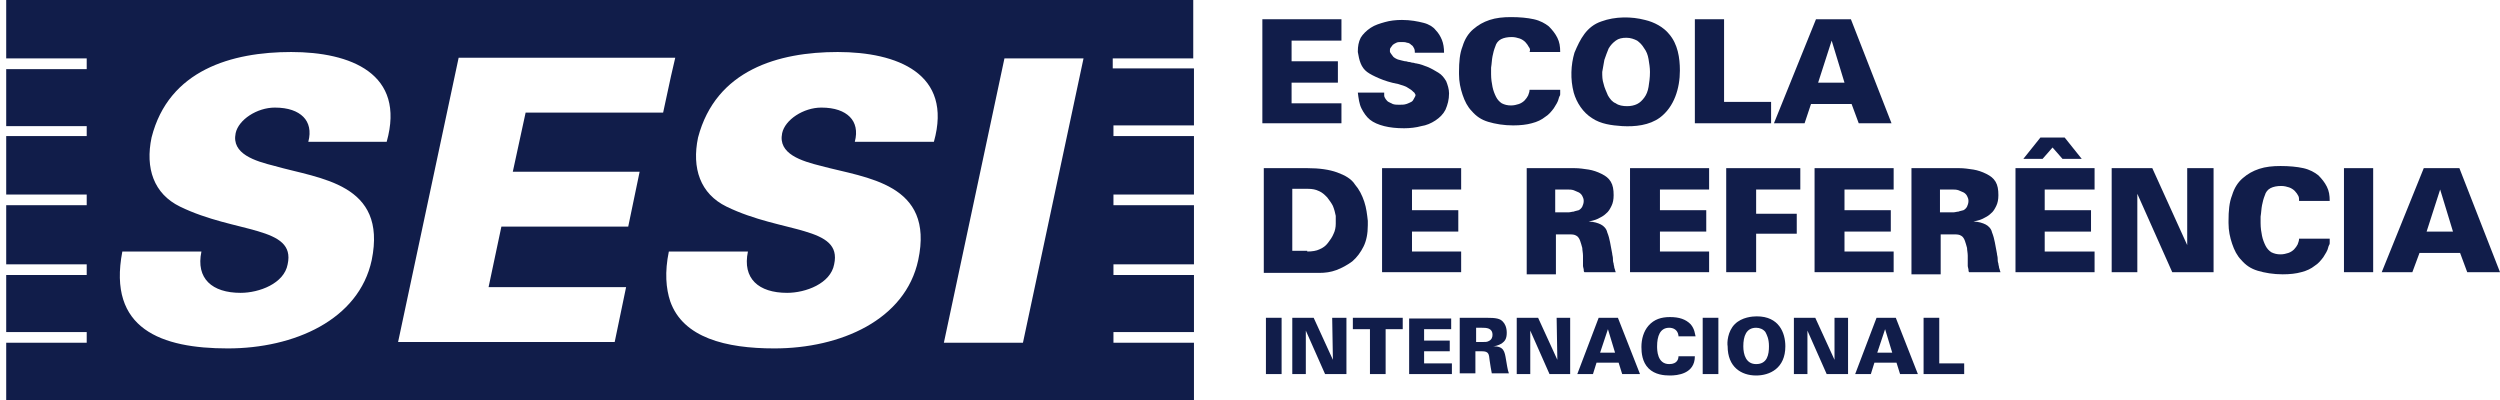 <svg width="231" height="37" viewBox="0 0 231 37" fill="none" xmlns="http://www.w3.org/2000/svg">
<g clip-path="url(#clip0_408_2538)">
<path d="M94.521 31.667H87.214L92.81 5.399H100.117L94.521 31.667ZM86.292 13.101H78.984C79.247 12.114 79.05 11.324 78.523 10.797C77.996 10.271 77.141 9.941 75.89 9.941C74.244 9.941 72.532 11.06 72.269 12.311C71.874 14.221 74.046 14.879 75.89 15.34C80.037 16.459 86.358 16.92 84.844 24.03C83.658 29.561 77.667 32.194 71.544 32.194C67.068 32.194 63.117 31.206 61.932 27.849C61.537 26.664 61.406 25.149 61.801 23.24H69.109C68.582 25.742 70.096 27.059 72.73 27.059C74.441 27.059 76.746 26.203 77.075 24.425C77.865 20.87 72.269 21.594 67.133 19.093C64.698 17.907 63.907 15.537 64.5 12.706C66.146 6.452 71.939 4.806 77.404 4.806C82.868 4.806 88.069 6.781 86.292 13.101ZM59.102 15.867L58.048 20.936H46.329L45.144 26.532H57.851L56.797 31.601H36.783L42.379 5.333H62.393L61.998 7.044L61.274 10.402H48.568L47.383 15.867H59.102ZM35.73 13.101H28.488C28.751 12.114 28.553 11.324 28.027 10.797C27.5 10.271 26.644 9.941 25.393 9.941C23.747 9.941 22.036 11.06 21.772 12.311C21.377 14.221 23.55 14.879 25.393 15.34C29.541 16.525 35.795 16.92 34.347 24.03C33.162 29.561 27.171 32.194 21.048 32.194C14.925 32.194 9.922 30.416 11.304 23.24H18.612C18.085 25.742 19.6 27.059 22.233 27.059C23.945 27.059 26.249 26.203 26.578 24.425C27.368 20.87 21.772 21.594 16.637 19.093C14.201 17.907 13.411 15.537 14.004 12.706C15.584 6.452 21.443 4.806 26.907 4.806C32.372 4.806 37.507 6.781 35.73 13.101ZM102.817 6.386V5.399H110.256V0H0.573V5.399H8.012V6.386H0.573V11.653H8.012V12.575H0.573V17.973H8.012V18.961H0.573V24.425H8.012V25.413H0.573V30.68H8.012V31.667H0.573V37H110.322V31.667H102.883V30.68H110.322V25.413H102.883V24.425H110.322V18.961H102.883V17.973H110.322V12.575H102.883V11.587H110.322V6.32H102.817V6.386Z" fill="#111D4A"/>
<path d="M123.95 1.778V3.753H119.342V5.662H123.621V7.637H119.342V9.546H123.95V11.39H116.642V1.778H123.95Z" fill="#111D4A"/>
<path d="M127.9 8.295V8.822C127.9 8.954 127.966 9.02 128.032 9.151C128.098 9.217 128.164 9.349 128.295 9.415C128.427 9.48 128.559 9.546 128.69 9.612C128.888 9.678 129.085 9.678 129.283 9.678C129.546 9.678 129.744 9.678 129.941 9.612C130.139 9.546 130.271 9.48 130.402 9.415C130.534 9.349 130.6 9.217 130.666 9.085C130.731 8.954 130.797 8.888 130.797 8.756C130.731 8.69 130.731 8.559 130.6 8.493C130.534 8.427 130.402 8.295 130.271 8.229C130.139 8.164 130.007 8.032 129.81 7.966C129.612 7.9 129.415 7.834 129.217 7.769C128.493 7.637 127.9 7.439 127.44 7.242C126.979 7.044 126.584 6.847 126.32 6.649C126.057 6.452 125.86 6.189 125.728 5.859C125.596 5.53 125.53 5.201 125.464 4.806V4.74C125.464 4.279 125.53 3.884 125.728 3.489C125.925 3.16 126.255 2.831 126.65 2.568C127.045 2.304 127.505 2.173 127.966 2.041C128.427 1.909 128.954 1.843 129.546 1.843C130.336 1.843 130.995 1.975 131.521 2.107C132.048 2.238 132.443 2.502 132.641 2.765C132.904 3.028 133.101 3.358 133.233 3.687C133.365 4.016 133.431 4.411 133.431 4.872H130.731C130.731 4.74 130.731 4.609 130.666 4.477C130.6 4.345 130.534 4.213 130.402 4.148C130.271 4.016 130.139 3.95 130.007 3.95C129.876 3.884 129.678 3.884 129.48 3.884C129.283 3.884 129.151 3.884 129.02 3.95C128.888 4.016 128.756 4.082 128.69 4.148C128.625 4.213 128.559 4.345 128.493 4.411C128.427 4.477 128.427 4.609 128.427 4.74C128.427 4.806 128.493 4.938 128.559 5.004C128.625 5.069 128.69 5.201 128.756 5.267C128.822 5.333 128.954 5.399 129.085 5.464C129.217 5.53 129.349 5.53 129.546 5.596C129.612 5.596 129.744 5.662 129.876 5.662C130.007 5.662 130.073 5.728 130.205 5.728C130.336 5.728 130.402 5.794 130.534 5.794C130.666 5.794 130.731 5.859 130.863 5.859C131.258 5.925 131.587 6.057 131.916 6.189C132.246 6.32 132.575 6.518 132.904 6.715C133.233 6.913 133.431 7.176 133.628 7.505C133.76 7.834 133.892 8.23 133.892 8.625C133.892 9.217 133.76 9.678 133.562 10.139C133.365 10.534 133.036 10.863 132.641 11.126C132.246 11.39 131.785 11.587 131.324 11.653C130.863 11.785 130.271 11.851 129.744 11.851C129.02 11.851 128.427 11.785 127.9 11.653C127.374 11.521 126.913 11.324 126.584 11.06C126.255 10.797 125.991 10.402 125.794 10.007C125.596 9.612 125.53 9.085 125.464 8.559H127.9V8.295Z" fill="#111D4A"/>
<path d="M141.265 4.345C141.199 4.214 141.068 4.016 140.936 3.884C140.804 3.753 140.607 3.621 140.409 3.555C140.212 3.489 139.948 3.423 139.685 3.423C139.29 3.423 138.961 3.489 138.698 3.621C138.434 3.753 138.237 4.016 138.171 4.279C138.039 4.609 137.973 4.872 137.908 5.201C137.842 5.53 137.842 5.859 137.776 6.254V6.649V6.847C137.776 7.308 137.842 7.703 137.908 8.032C137.973 8.361 138.105 8.69 138.237 8.954C138.368 9.217 138.566 9.415 138.763 9.546C139.027 9.678 139.29 9.744 139.619 9.744C139.883 9.744 140.146 9.678 140.343 9.612C140.541 9.546 140.739 9.415 140.87 9.283C141.002 9.151 141.134 8.954 141.199 8.822C141.265 8.625 141.331 8.493 141.331 8.295H144.162V8.69C144.162 8.756 144.162 8.822 144.096 8.888C144.096 8.954 144.03 9.02 144.03 9.085C143.964 9.415 143.767 9.678 143.569 10.007C143.372 10.271 143.109 10.6 142.779 10.797C142.45 11.06 142.055 11.258 141.529 11.39C141.068 11.521 140.475 11.587 139.817 11.587C138.961 11.587 138.171 11.456 137.513 11.258C136.854 11.06 136.393 10.731 135.998 10.271C135.603 9.875 135.34 9.349 135.142 8.756C134.945 8.164 134.813 7.571 134.813 6.847V6.649C134.813 5.728 134.879 4.938 135.142 4.279C135.34 3.621 135.669 3.094 136.13 2.699C136.591 2.304 137.052 2.041 137.644 1.843C138.237 1.646 138.895 1.58 139.619 1.58C140.409 1.58 141.134 1.646 141.726 1.778C142.319 1.909 142.779 2.173 143.109 2.436C143.438 2.765 143.701 3.094 143.899 3.489C144.096 3.884 144.162 4.279 144.162 4.806H141.331C141.397 4.674 141.397 4.477 141.265 4.345Z" fill="#111D4A"/>
<path d="M148.178 7.769C148.244 8.098 148.441 8.493 148.573 8.822C148.77 9.151 148.968 9.415 149.297 9.546C149.561 9.744 149.956 9.81 150.351 9.81C150.68 9.81 151.009 9.744 151.272 9.612C151.536 9.48 151.733 9.283 151.931 9.02C152.128 8.756 152.26 8.427 152.326 8.032C152.391 7.637 152.457 7.176 152.457 6.65C152.457 6.254 152.391 5.859 152.326 5.464C152.26 5.069 152.128 4.74 151.931 4.477C151.733 4.148 151.536 3.95 151.272 3.753C151.009 3.621 150.68 3.489 150.285 3.489C149.89 3.489 149.561 3.555 149.297 3.753C149.034 3.95 148.836 4.148 148.639 4.477C148.507 4.806 148.375 5.135 148.244 5.53C148.178 5.859 148.112 6.254 148.046 6.65C148.046 7.045 148.046 7.374 148.178 7.769ZM145.479 4.872C146.005 3.621 146.598 2.436 147.98 1.975C149.231 1.514 150.746 1.514 151.996 1.843C152.852 2.041 153.708 2.502 154.235 3.16C155.025 4.082 155.222 5.333 155.222 6.518C155.222 8.164 154.696 9.875 153.379 10.863C152.391 11.587 151.075 11.719 149.89 11.653C148.902 11.587 147.915 11.456 147.125 10.929C146.269 10.402 145.676 9.48 145.413 8.559C145.084 7.308 145.149 5.991 145.479 4.872Z" fill="#111D4A"/>
<path d="M159.304 1.778V9.415H163.649V11.39H156.605V1.778H159.304Z" fill="#111D4A"/>
<path d="M169.246 3.753L167.995 7.637H170.431L169.246 3.753ZM171.023 1.778L174.776 11.39H171.747L171.089 9.612H167.336L166.744 11.39H163.913L167.797 1.778H171.023Z" fill="#111D4A"/>
<path d="M120.79 23.24C121.251 23.24 121.646 23.174 121.909 23.043C122.238 22.911 122.502 22.713 122.699 22.45C122.897 22.187 123.094 21.924 123.226 21.594C123.358 21.331 123.424 21.002 123.424 20.673V20.541V20.409V20.475V19.948C123.358 19.619 123.292 19.356 123.16 19.027C123.028 18.763 122.831 18.5 122.633 18.237C122.37 17.973 122.173 17.776 121.843 17.644C121.58 17.512 121.251 17.447 120.856 17.447H119.407V23.174H120.79V23.24ZM120.79 15.537C121.909 15.537 122.831 15.669 123.555 15.932C124.279 16.196 124.872 16.525 125.201 17.052C125.596 17.512 125.859 18.039 126.057 18.632C126.254 19.224 126.32 19.817 126.386 20.409V20.475V20.541V20.804C126.386 21.594 126.254 22.253 125.991 22.779C125.728 23.306 125.399 23.767 124.938 24.162C124.477 24.491 124.016 24.754 123.489 24.952C122.963 25.149 122.436 25.215 121.909 25.215H116.774V15.537H120.79Z" fill="#111D4A"/>
<path d="M135.011 15.537V17.512H130.468V19.422H134.747V21.397H130.468V23.24H135.011V25.149H127.703V15.537H135.011Z" fill="#111D4A"/>
<path d="M143.635 19.619H144.952C145.084 19.619 145.281 19.553 145.413 19.553C145.544 19.488 145.676 19.488 145.874 19.422C146.005 19.356 146.137 19.224 146.203 19.093C146.269 18.961 146.335 18.763 146.335 18.566C146.335 18.368 146.269 18.237 146.203 18.105C146.137 17.973 146.005 17.842 145.874 17.776C145.742 17.71 145.544 17.644 145.413 17.578C145.215 17.512 145.018 17.512 144.82 17.512H143.701V19.619H143.635ZM145.215 15.537H145.479C145.94 15.537 146.335 15.603 146.795 15.669C147.19 15.735 147.585 15.867 147.98 16.064C148.375 16.262 148.639 16.459 148.836 16.788C149.034 17.117 149.1 17.512 149.1 18.039C149.1 18.434 149.034 18.763 148.902 19.027C148.77 19.29 148.639 19.553 148.375 19.751C148.178 19.948 147.915 20.08 147.651 20.212C147.388 20.343 147.059 20.409 146.795 20.475C147.256 20.475 147.651 20.607 147.915 20.738C148.178 20.87 148.441 21.133 148.507 21.463C148.639 21.792 148.705 22.055 148.77 22.384C148.836 22.713 148.902 23.043 148.968 23.438C148.968 23.569 149.034 23.701 149.034 23.899C149.034 24.03 149.034 24.162 149.1 24.359C149.1 24.491 149.165 24.623 149.165 24.754C149.231 24.886 149.231 25.018 149.297 25.149H146.4C146.335 25.084 146.335 25.018 146.335 24.886C146.335 24.82 146.269 24.689 146.269 24.557V23.767V23.635C146.269 23.372 146.203 23.108 146.203 22.911C146.137 22.648 146.071 22.45 146.005 22.253C145.94 22.055 145.808 21.858 145.676 21.792C145.479 21.66 145.281 21.66 145.018 21.66H143.767V25.347H141.068V15.537H145.215Z" fill="#111D4A"/>
<path d="M157.922 15.537V17.512H153.379V19.422H157.658V21.397H153.379V23.24H157.922V25.149H150.614V15.537H157.922Z" fill="#111D4A"/>
<path d="M166.349 15.537V17.512H162.267V19.751H166.02V21.594H162.267V25.149H159.502V15.537H166.349Z" fill="#111D4A"/>
<path d="M174.973 15.537V17.512H170.431V19.422H174.71V21.397H170.431V23.24H174.973V25.149H167.666V15.537H174.973Z" fill="#111D4A"/>
<path d="M179.187 19.619H180.504C180.635 19.619 180.833 19.553 180.964 19.553C181.096 19.488 181.228 19.488 181.425 19.422C181.557 19.356 181.689 19.224 181.755 19.093C181.82 18.961 181.886 18.763 181.886 18.566C181.886 18.368 181.82 18.237 181.755 18.105C181.689 17.973 181.557 17.842 181.425 17.776C181.294 17.71 181.096 17.644 180.964 17.578C180.767 17.512 180.569 17.512 180.372 17.512H179.253V19.619H179.187ZM180.767 15.537H181.03C181.491 15.537 181.886 15.603 182.347 15.669C182.742 15.735 183.137 15.867 183.532 16.064C183.927 16.262 184.19 16.459 184.388 16.788C184.585 17.117 184.651 17.512 184.651 18.039C184.651 18.434 184.585 18.763 184.454 19.027C184.322 19.29 184.19 19.553 183.927 19.751C183.73 19.948 183.466 20.08 183.203 20.212C182.94 20.343 182.61 20.409 182.347 20.475C182.808 20.475 183.203 20.607 183.466 20.738C183.73 20.87 183.993 21.133 184.059 21.463C184.19 21.792 184.256 22.055 184.322 22.384C184.388 22.713 184.454 23.043 184.52 23.438C184.52 23.569 184.585 23.701 184.585 23.899C184.585 24.03 184.585 24.162 184.651 24.359C184.651 24.491 184.717 24.623 184.717 24.754C184.783 24.886 184.783 25.018 184.849 25.149H181.952C181.886 25.084 181.886 25.018 181.886 24.886C181.886 24.82 181.82 24.689 181.82 24.557V23.767V23.635C181.82 23.372 181.755 23.108 181.755 22.911C181.689 22.648 181.623 22.45 181.557 22.253C181.491 22.055 181.359 21.858 181.228 21.792C181.03 21.66 180.833 21.66 180.569 21.66H179.319V25.347H176.619V15.537H180.767Z" fill="#111D4A"/>
<path d="M190.774 12.706L192.354 14.681H190.577L189.655 13.628L188.733 14.681H186.956L188.536 12.706H190.774ZM193.539 15.537V17.512H188.931V19.422H193.21V21.397H188.931V23.24H193.539V25.149H186.231V15.537H193.539Z" fill="#111D4A"/>
<path d="M198.872 15.537L202.098 22.648V15.537H204.534V25.149H200.715L197.489 17.907V25.149H195.119V15.537H198.872Z" fill="#111D4A"/>
<path d="M212.368 18.105C212.303 17.973 212.171 17.776 212.039 17.644C211.907 17.512 211.71 17.381 211.512 17.315C211.315 17.249 211.052 17.183 210.788 17.183C210.393 17.183 210.064 17.249 209.801 17.381C209.537 17.512 209.34 17.776 209.274 18.039C209.142 18.368 209.077 18.632 209.011 18.961C208.945 19.29 208.945 19.619 208.879 20.014V20.607C208.879 21.068 208.945 21.463 209.011 21.792C209.077 22.121 209.208 22.45 209.34 22.713C209.472 22.977 209.669 23.174 209.867 23.306C210.13 23.438 210.393 23.503 210.722 23.503C210.986 23.503 211.249 23.438 211.447 23.372C211.644 23.306 211.842 23.174 211.973 23.043C212.105 22.911 212.237 22.713 212.303 22.582C212.368 22.384 212.434 22.253 212.434 22.055H215.265V22.45C215.265 22.516 215.265 22.582 215.199 22.648C215.199 22.713 215.133 22.779 215.133 22.845C215.068 23.174 214.87 23.438 214.673 23.767C214.475 24.03 214.212 24.359 213.883 24.557C213.553 24.82 213.158 25.018 212.632 25.149C212.171 25.281 211.578 25.347 210.92 25.347C210.064 25.347 209.274 25.215 208.616 25.018C207.957 24.82 207.496 24.491 207.101 24.03C206.706 23.635 206.443 23.108 206.246 22.516C206.048 21.924 205.916 21.331 205.916 20.607V20.475V20.409C205.916 19.488 205.982 18.698 206.246 18.039C206.443 17.381 206.772 16.854 207.233 16.459C207.694 16.064 208.155 15.801 208.747 15.603C209.34 15.406 209.998 15.34 210.722 15.34C211.512 15.34 212.237 15.406 212.829 15.537C213.422 15.669 213.883 15.932 214.212 16.196C214.541 16.525 214.804 16.854 215.002 17.249C215.199 17.644 215.265 18.039 215.265 18.566H212.434C212.434 18.368 212.434 18.237 212.368 18.105Z" fill="#111D4A"/>
<path d="M219.281 15.537H216.582V25.149H219.281V15.537Z" fill="#111D4A"/>
<path d="M225.47 17.512L224.219 21.397H226.655L225.47 17.512ZM227.247 15.537L231 25.149H227.972L227.313 23.372H223.561L222.902 25.149H220.071L223.956 15.537H227.247Z" fill="#111D4A"/>
<path d="M118.42 29.363H116.972V34.564H118.42V29.363Z" fill="#111D4A"/>
<path d="M119.407 29.363H121.383L123.16 33.247L123.094 29.363H124.411V34.564H122.436L120.658 30.548V34.564H119.407V29.363Z" fill="#111D4A"/>
<path d="M126.584 30.416H125.004V29.363H129.612V30.416H128.032V34.564H126.584V30.416Z" fill="#111D4A"/>
<path d="M130.205 29.429H134.089V30.416H131.587V31.47H133.957V32.457H131.587V33.577H134.155V34.564H130.205V29.429Z" fill="#111D4A"/>
<path d="M134.945 29.363H137.315C138.237 29.363 138.632 29.429 138.895 29.758C139.027 29.89 139.224 30.219 139.224 30.746C139.224 31.338 139.027 31.536 138.763 31.733C138.434 31.931 138.105 31.997 137.973 31.997C138.961 31.997 139.027 32.457 139.158 33.247C139.224 33.577 139.29 34.169 139.422 34.498H137.842C137.776 34.169 137.71 33.774 137.644 33.313C137.578 32.721 137.578 32.457 136.92 32.457H136.327V34.498H134.879V29.363H134.945ZM136.393 31.602H136.92C137.249 31.602 137.381 31.602 137.512 31.536C137.842 31.404 137.908 31.141 137.908 30.943C137.908 30.285 137.315 30.285 136.92 30.285H136.393V31.602Z" fill="#111D4A"/>
<path d="M140.146 29.363H142.121L143.899 33.247L143.833 29.363H145.084V34.564H143.174L141.397 30.548V34.564H140.146V29.363Z" fill="#111D4A"/>
<path d="M147.717 29.363H149.495L151.536 34.564H149.89L149.561 33.511H147.52L147.19 34.564H145.742L147.717 29.363ZM149.231 32.589L148.573 30.416L147.849 32.589H149.231Z" fill="#111D4A"/>
<path d="M155.091 31.009C155.025 30.482 154.63 30.285 154.235 30.285C153.379 30.285 153.116 31.075 153.116 31.996C153.116 32.326 153.116 33.642 154.235 33.642C155.025 33.642 155.091 33.116 155.091 32.918H156.605C156.605 34.564 154.959 34.696 154.301 34.696C153.774 34.696 152.918 34.63 152.326 34.037C151.733 33.445 151.667 32.589 151.667 32.062C151.667 31.338 151.865 30.614 152.326 30.087C152.852 29.495 153.511 29.297 154.301 29.297C155.157 29.297 155.749 29.495 156.21 29.956C156.605 30.416 156.605 30.877 156.671 31.075H155.091V31.009Z" fill="#111D4A"/>
<path d="M158.778 29.363H157.329V34.564H158.778V29.363Z" fill="#111D4A"/>
<path d="M160.292 29.956C160.95 29.297 161.938 29.231 162.333 29.231C164.374 29.231 164.966 30.746 164.966 31.996C164.966 34.037 163.518 34.696 162.267 34.696C160.884 34.696 159.634 33.906 159.634 31.996C159.568 31.667 159.634 30.614 160.292 29.956ZM162.267 33.642C163.32 33.642 163.452 32.721 163.452 31.996C163.452 31.272 163.254 30.943 163.123 30.68C162.925 30.416 162.596 30.285 162.267 30.285C161.345 30.285 161.082 31.075 161.082 31.996C161.082 32.786 161.345 33.642 162.267 33.642Z" fill="#111D4A"/>
<path d="M165.756 29.363H167.731L169.509 33.247V29.363H170.76V34.564H168.785L167.007 30.548V34.564H165.756V29.363Z" fill="#111D4A"/>
<path d="M173.393 29.363H175.171L177.212 34.564H175.566L175.237 33.511H173.196L172.867 34.564H171.418L173.393 29.363ZM174.842 32.589L174.183 30.416L173.459 32.589H174.842Z" fill="#111D4A"/>
<path d="M177.739 29.363H179.187V33.577H181.491V34.564H177.739V29.363Z" fill="#111D4A"/>
</g>
<defs>
<clipPath id="clip0_408_2538">
<rect width="230.427" height="37" fill="white" transform="translate(0.573)"/>
</clipPath>
</defs>
</svg>
